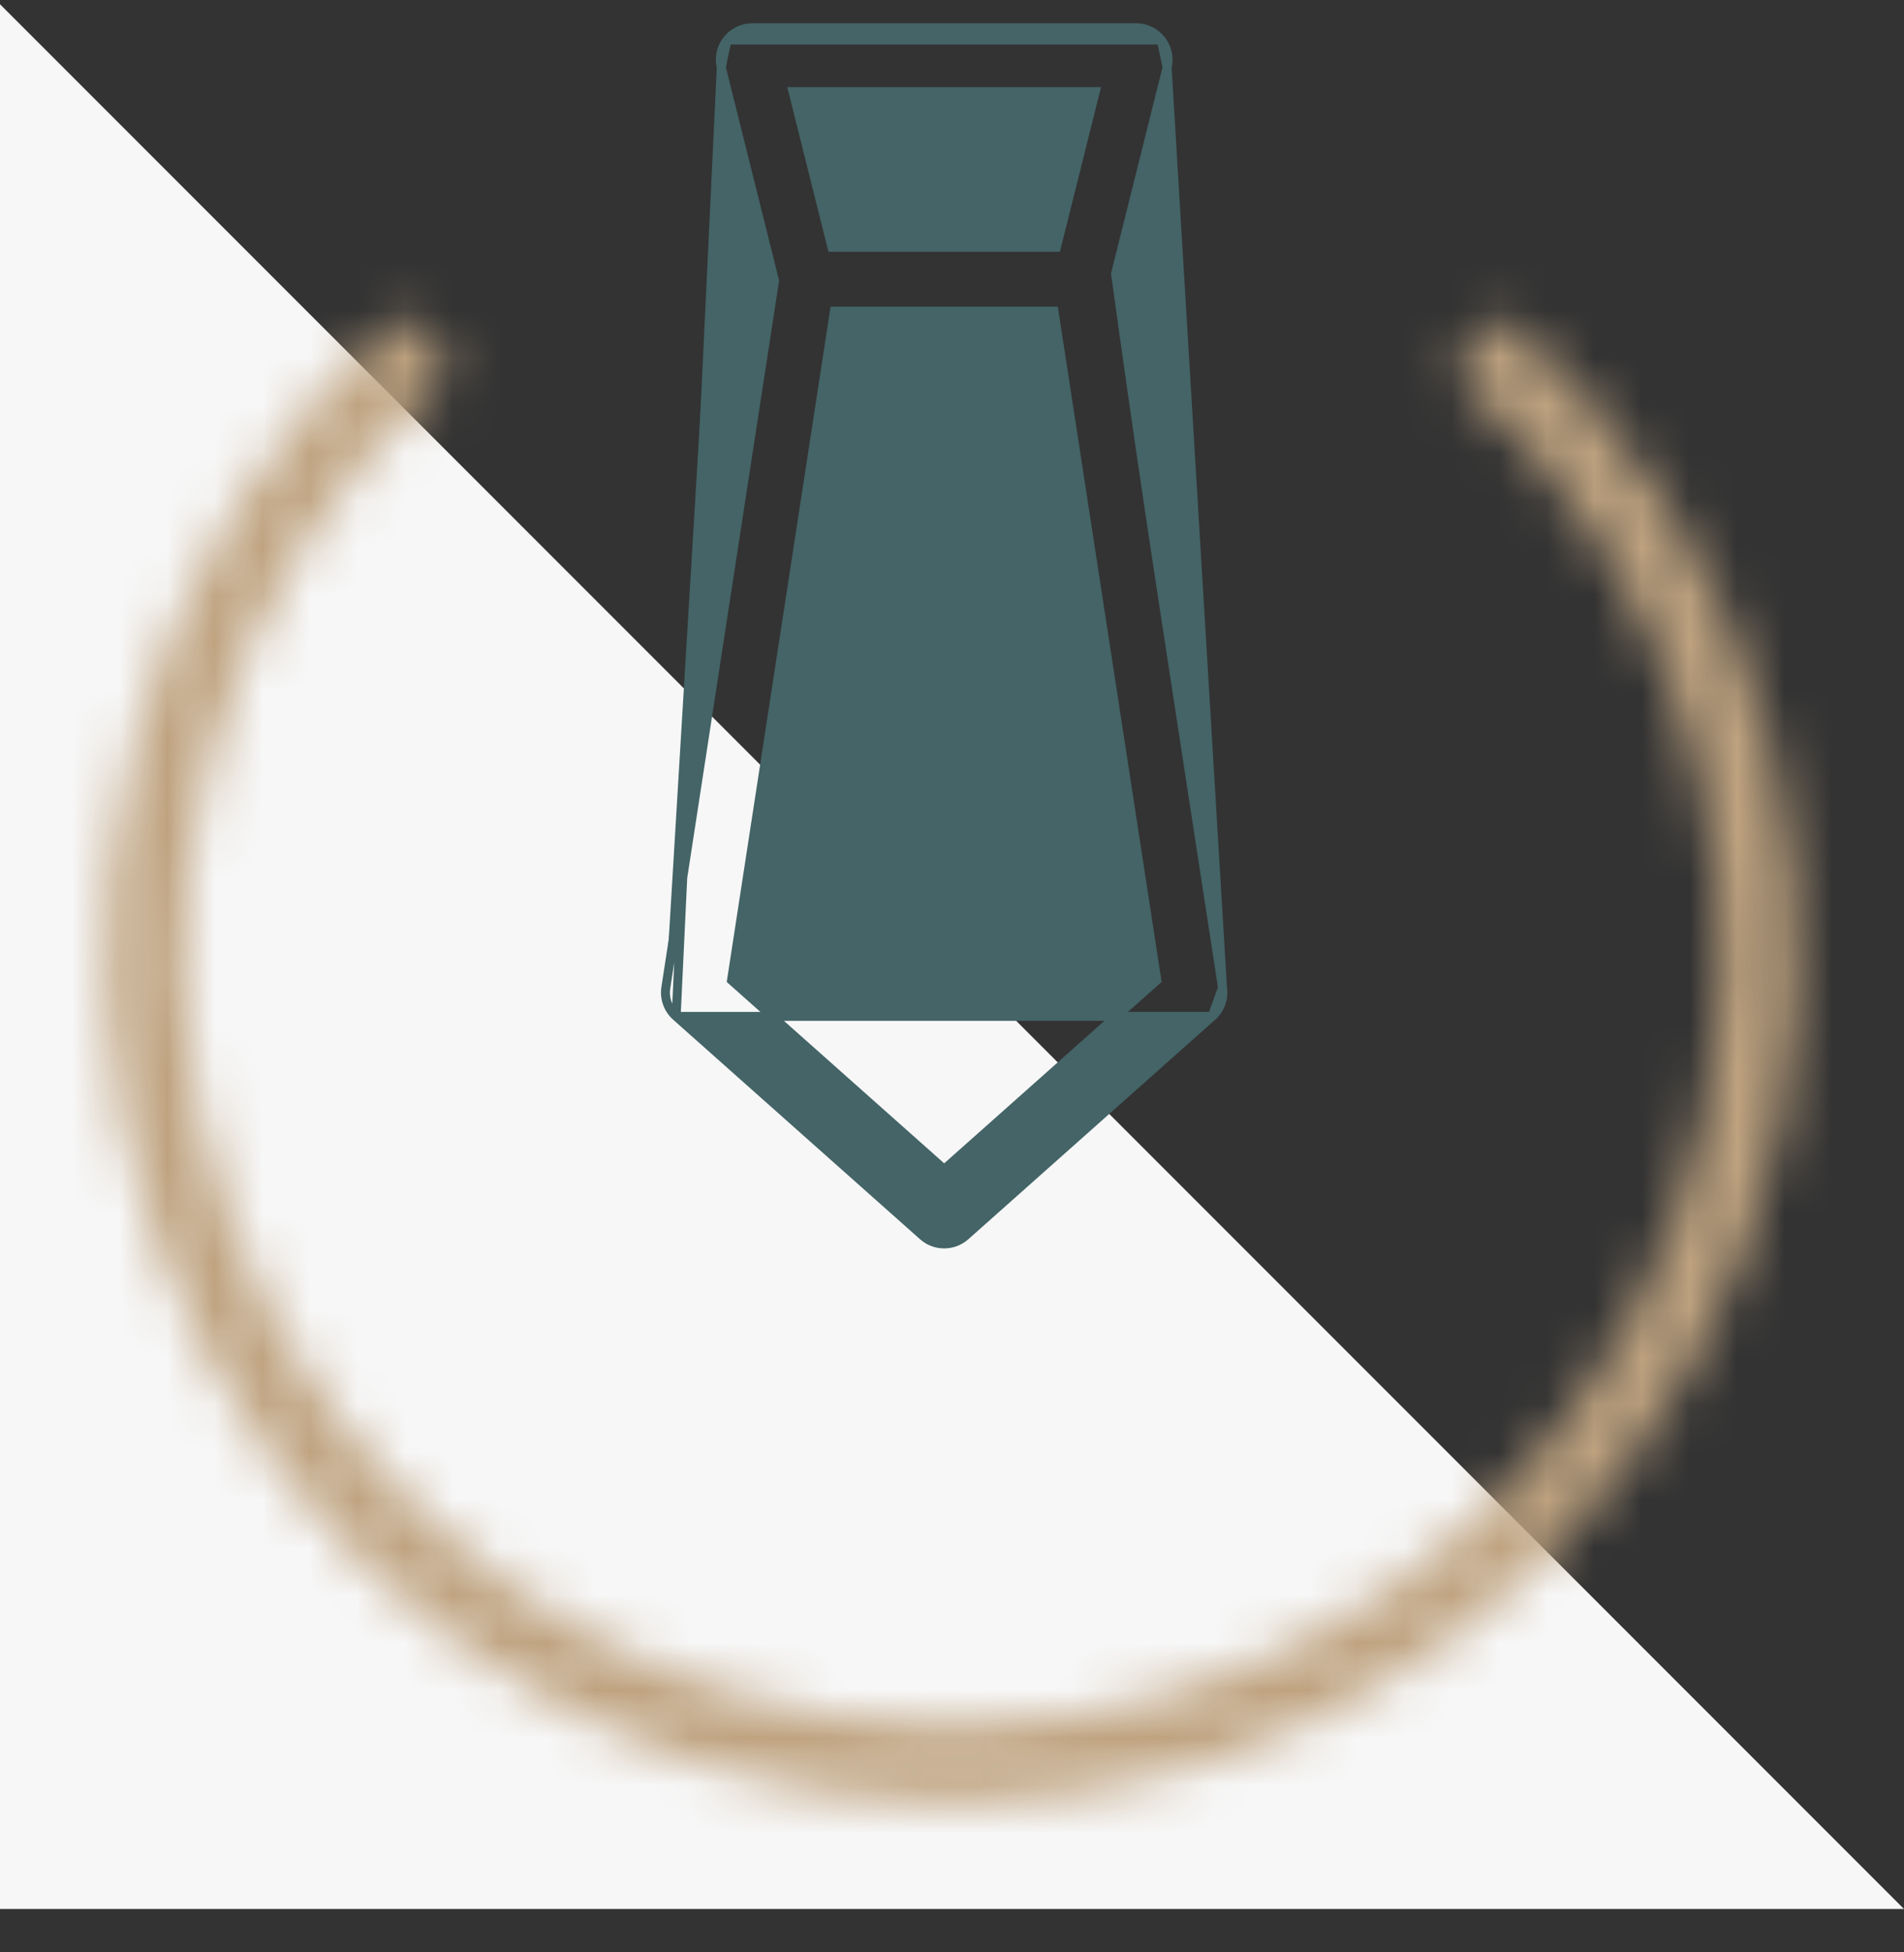 <svg width="40" height="41" viewBox="0 0 40 41" fill="none" xmlns="http://www.w3.org/2000/svg">
<rect x="0" y="0" width="40" height="41" fill="#333333" stroke="none"/>
<path d="M0 0.089L40 40.089H4.27135e-05L0 0.089Z" fill="#F7F7F7"/>
<mask id="path-2-inside-1_1225_32733" fill="white">
<path d="M8.455 6.57C5.692 8.93 3.718 12.079 2.8 15.595C1.881 19.11 2.062 22.823 3.318 26.232C4.573 29.642 6.843 32.585 9.822 34.665C12.802 36.745 16.347 37.863 19.98 37.867C23.614 37.871 27.161 36.761 30.145 34.688C33.129 32.615 35.406 29.677 36.669 26.27C37.932 22.863 38.121 19.151 37.211 15.633C36.3 12.116 34.333 8.962 31.576 6.596L30.517 7.83C33.023 9.979 34.81 12.845 35.637 16.041C36.464 19.237 36.292 22.609 35.145 25.705C33.997 28.8 31.928 31.469 29.217 33.353C26.506 35.237 23.283 36.245 19.982 36.241C16.681 36.237 13.46 35.222 10.753 33.332C8.046 31.442 5.984 28.768 4.843 25.671C3.702 22.573 3.538 19.2 4.373 16.006C5.207 12.812 7 9.95 9.511 7.806L8.455 6.57Z"/>
</mask>
<path d="M8.455 6.57C5.692 8.93 3.718 12.079 2.8 15.595C1.881 19.11 2.062 22.823 3.318 26.232C4.573 29.642 6.843 32.585 9.822 34.665C12.802 36.745 16.347 37.863 19.98 37.867C23.614 37.871 27.161 36.761 30.145 34.688C33.129 32.615 35.406 29.677 36.669 26.27C37.932 22.863 38.121 19.151 37.211 15.633C36.3 12.116 34.333 8.962 31.576 6.596L30.517 7.83C33.023 9.979 34.81 12.845 35.637 16.041C36.464 19.237 36.292 22.609 35.145 25.705C33.997 28.8 31.928 31.469 29.217 33.353C26.506 35.237 23.283 36.245 19.982 36.241C16.681 36.237 13.46 35.222 10.753 33.332C8.046 31.442 5.984 28.768 4.843 25.671C3.702 22.573 3.538 19.2 4.373 16.006C5.207 12.812 7 9.95 9.511 7.806L8.455 6.57Z" stroke="#BFA380" stroke-width="3.604" mask="url(#path-2-inside-1_1225_32733)"/>
<path d="M24.519 1.415L24.519 1.416L23.436 5.749C23.96 9.536 24.189 11.026 24.99 16.238L25.003 16.325L25.003 16.325L25.683 20.741L24.519 1.415ZM24.519 1.415C24.569 1.216 24.524 1.004 24.397 0.841L24.397 0.841M24.519 1.415L24.397 0.841M24.397 0.841C24.27 0.679 24.076 0.583 23.869 0.583H15.803C15.596 0.583 15.402 0.679 15.275 0.841L15.274 0.841M24.397 0.841L15.274 0.841M15.274 0.841C15.147 1.004 15.103 1.216 15.153 1.415L15.153 1.416M15.274 0.841L15.153 1.416M15.153 1.416L16.272 5.895L13.988 20.741M15.153 1.416L14.205 21.344M14.205 21.344L14.205 21.344C14.035 21.193 13.953 20.966 13.988 20.741M14.205 21.344L19.391 25.954C19.644 26.179 20.027 26.179 20.281 25.954L25.466 21.344L25.466 21.344M14.205 21.344L25.466 21.344M13.988 20.741L14.081 20.756L13.988 20.741L13.988 20.741ZM25.466 21.344C25.636 21.193 25.718 20.967 25.683 20.741L25.466 21.344ZM22.142 6.533L24.303 20.585L19.836 24.556L15.368 20.585L17.53 6.533H22.142ZM23.011 1.923L22.194 5.193H17.478L16.66 1.923H23.011Z" fill="#446467" stroke="#446467" stroke-width="0.188"/>
</svg>
